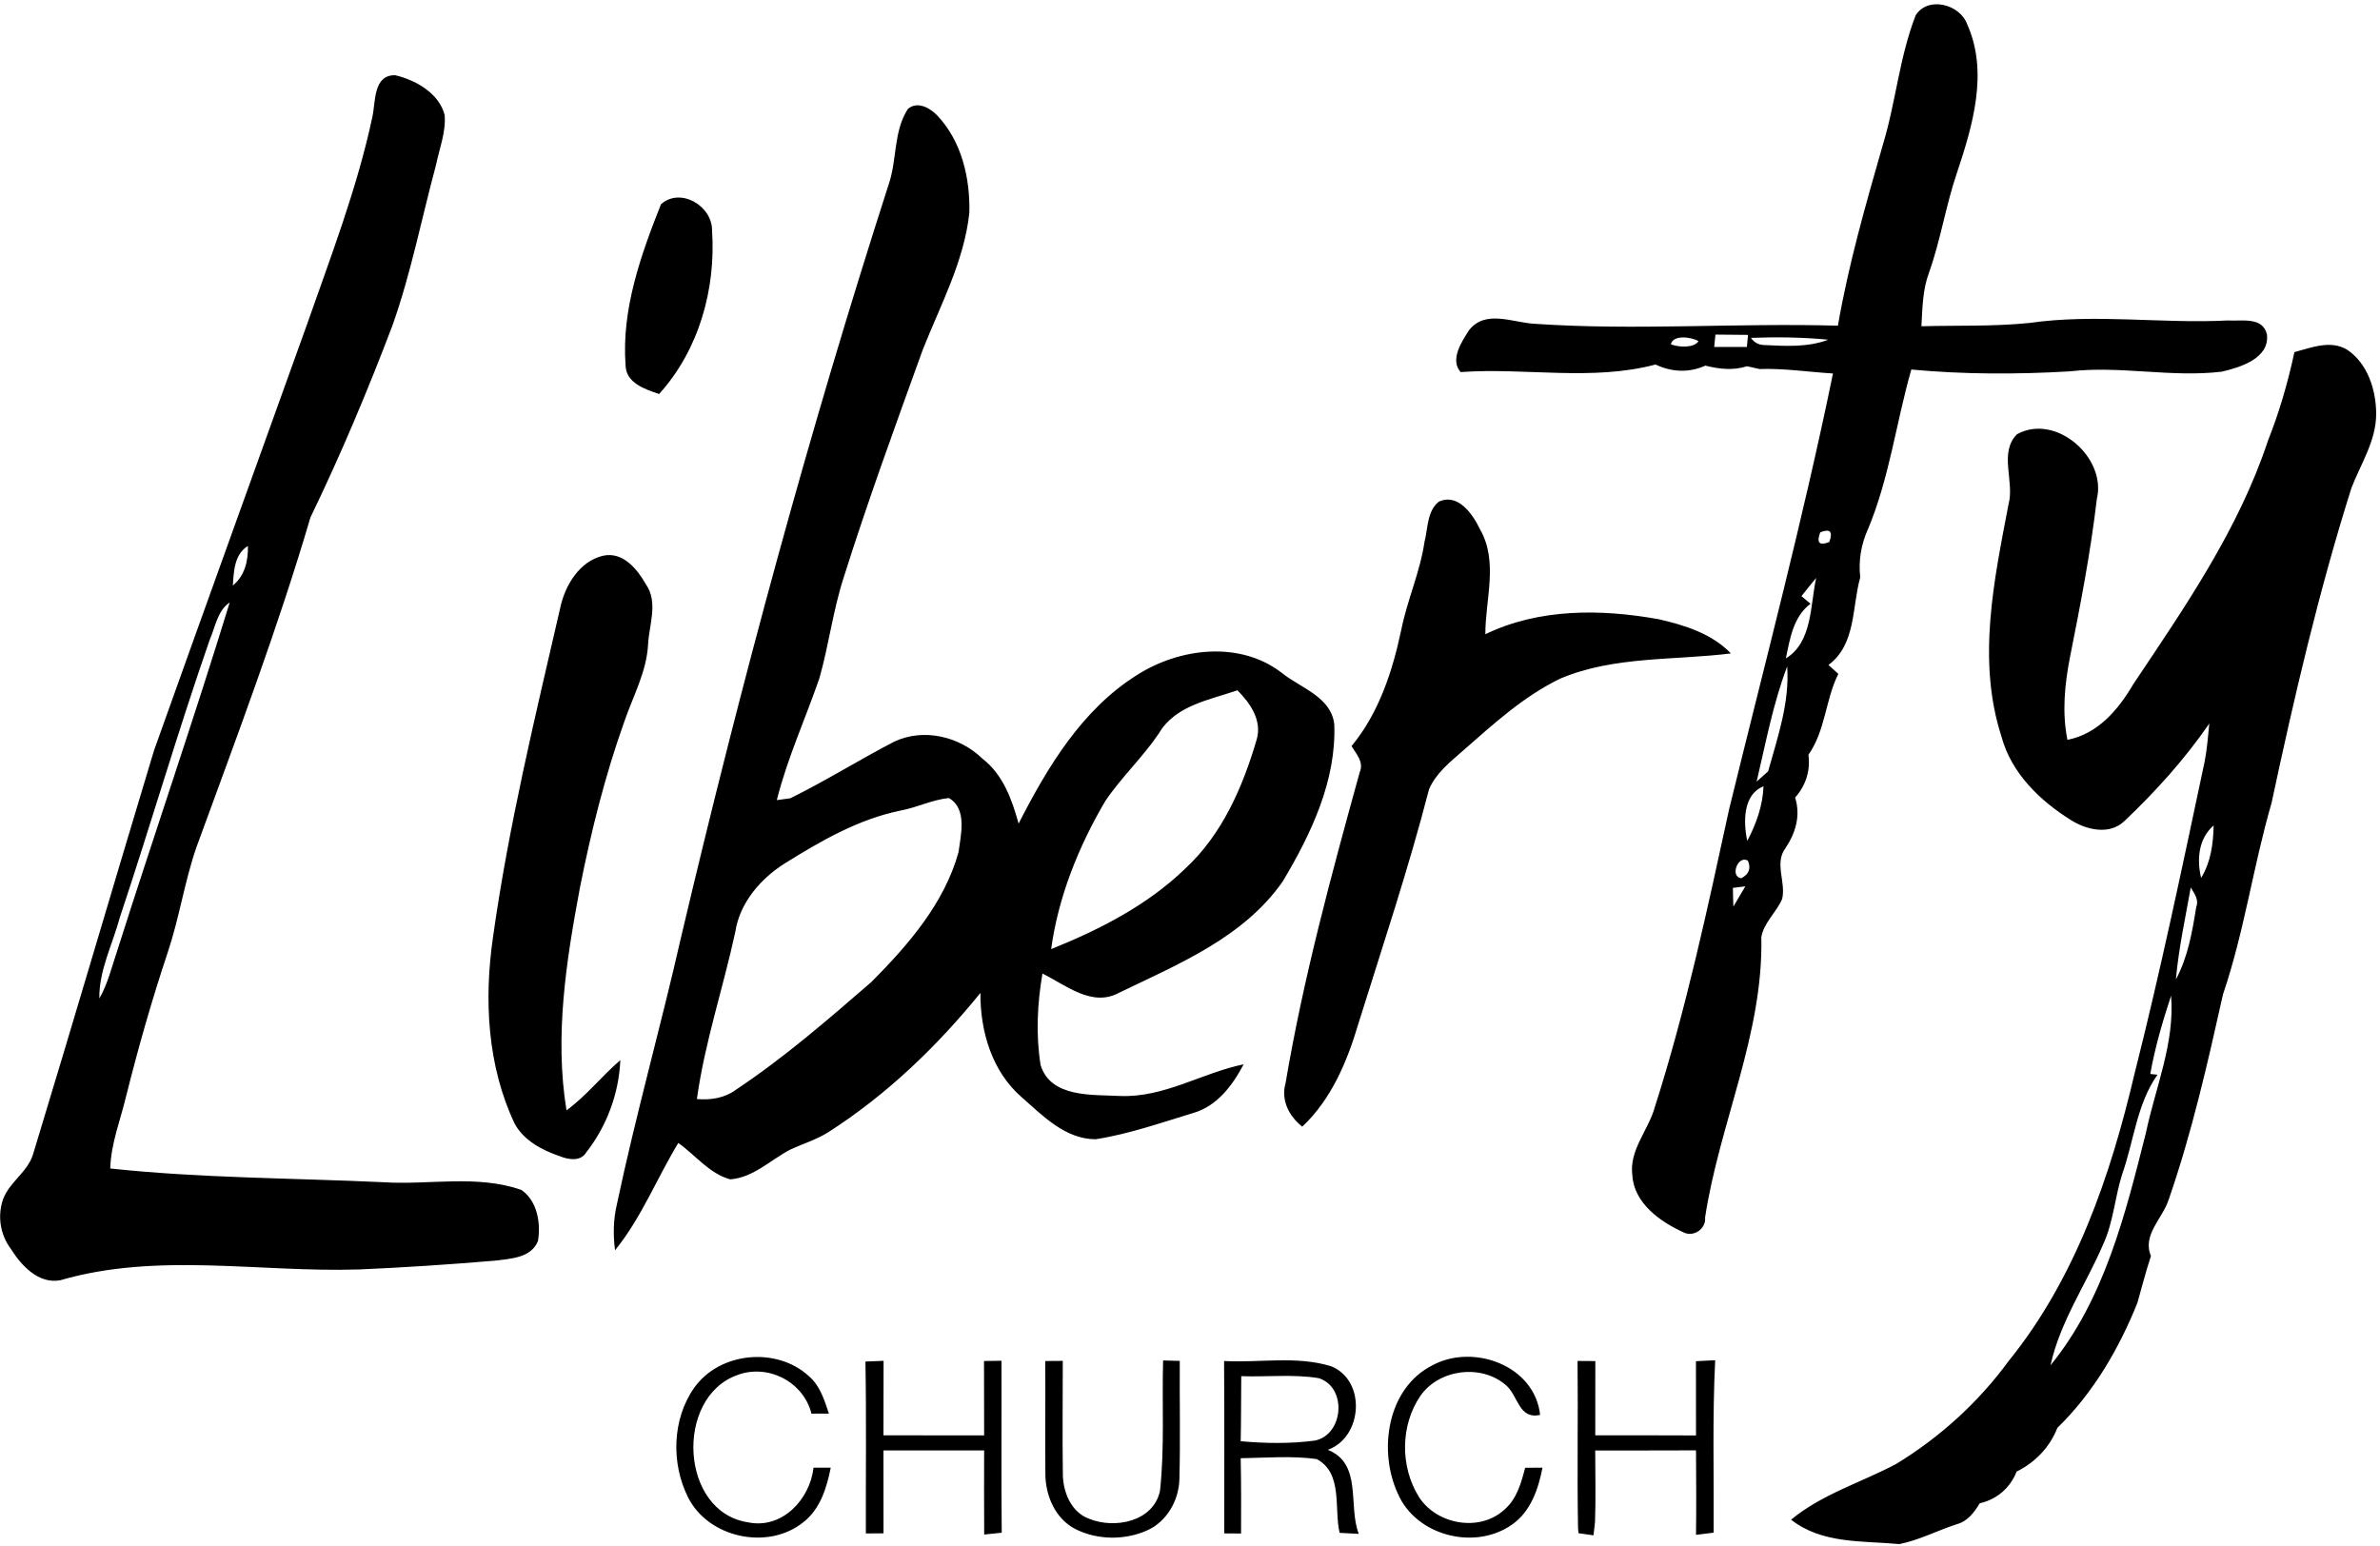 <svg width="391" height="254" viewBox="0 0 391 254" xmlns="http://www.w3.org/2000/svg">
  <title>
    Combined Shape
  </title>
  <path d="M236.36 82.43c3.18-1.49 5.61 2.07 6.79 4.54 3.04 5.3.86 11.51.87 17.23 8.82-4.27 19.01-4.17 28.47-2.47 4.27.97 8.75 2.37 11.87 5.62-9.33 1.17-19.2.41-28.01 4.13-6.03 2.9-11.01 7.48-16 11.85-2.11 1.85-4.44 3.69-5.58 6.34-3.35 12.99-7.62 25.74-11.62 38.55-1.82 6.17-4.43 12.39-9.21 16.88-2.2-1.75-3.54-4.37-2.73-7.21 2.92-17.25 7.51-34.16 12.17-51.01.73-1.65-.56-3.01-1.34-4.3 4.51-5.46 6.74-12.33 8.18-19.16.98-4.88 3.09-9.47 3.81-14.42.58-2.22.39-4.98 2.33-6.57zm-82.35-63.42c4 4.24 5.38 10.28 5.24 15.96-.86 7.96-4.73 15.11-7.64 22.45-4.49 12.43-9.03 24.86-13.01 37.47-1.75 5.4-2.43 11.07-3.98 16.52-2.3 6.69-5.28 13.16-7 20.04.55-.08 1.66-.23 2.22-.3 5.8-2.86 11.3-6.31 17.04-9.29 4.84-2.3 10.75-.88 14.52 2.78 3.38 2.6 4.85 6.71 5.94 10.67 4.76-9.3 10.42-18.77 19.5-24.44 6.98-4.43 16.84-5.63 23.72-.34 3.08 2.5 8.07 3.9 8.64 8.42.37 9.28-3.79 18.02-8.44 25.82-6.41 9.24-17.16 13.62-26.93 18.34-4.45 2.41-8.72-1.28-12.57-3.16-.85 4.93-1.1 10.05-.31 15 1.63 5.45 8.56 4.87 13.06 5.11 7.25.3 13.45-3.8 20.3-5.2-1.79 3.42-4.34 6.83-8.2 7.97-5.33 1.61-10.62 3.49-16.13 4.34-4.99-.02-8.68-3.87-12.17-6.94-4.86-4.23-6.79-10.84-6.74-17.1-7.15 8.81-15.44 16.77-25.02 22.9-1.94 1.22-4.16 1.88-6.22 2.84-3.24 1.69-6.05 4.59-9.86 4.89-3.44-.93-5.71-3.99-8.54-5.98-3.53 5.83-6.08 12.33-10.39 17.63-.32-2.5-.29-5.03.29-7.48 3.11-14.74 7.22-29.24 10.55-43.92 9.83-41.7 21.02-83.1 34.17-123.88 1.33-4 .73-8.6 3.11-12.24 1.58-1.34 3.67-.14 4.85 1.12zm36.39 101.46c2.67-4.57 8.29-5.47 12.89-7.06 2.12 2.11 4.1 4.99 3.15 8.14-2.28 7.77-5.67 15.57-11.73 21.16-6.22 6.02-14.06 10.02-22.02 13.22 1.18-8.63 4.5-16.84 8.89-24.32 2.65-3.93 6.17-7.2 8.82-11.14zm-42.45 12.7c2.69-.5 5.2-1.79 7.94-2.06 3.05 1.76 1.96 6.05 1.58 8.91-2.34 8.4-8.26 15.23-14.29 21.29-7.14 6.19-14.32 12.42-22.2 17.67-1.88 1.42-4.19 1.78-6.49 1.58 1.29-9.32 4.33-18.28 6.31-27.46.73-4.8 4.18-8.78 8.19-11.29 5.9-3.67 12.07-7.24 18.96-8.64zm-39.36-99.62c3.24-2.85 8.46.32 8.39 4.33.65 9.59-2.16 19.64-8.7 26.85-2.3-.78-5.47-1.79-5.51-4.76-.67-9.15 2.5-18.05 5.82-26.42zM92.03 99.9c.77-3.69 3.16-7.71 7.06-8.6 3.26-.71 5.61 2.21 7.03 4.71 2.05 2.96.52 6.6.35 9.87-.24 4.46-2.43 8.41-3.86 12.55-3.19 8.91-5.49 18.11-7.33 27.38-2.25 12.01-4.21 24.44-2.21 36.61 3.27-2.39 5.78-5.62 8.84-8.25-.23 5.48-2.22 10.84-5.6 15.16-.95 1.56-2.95 1.19-4.36.62-2.89-.99-5.89-2.56-7.4-5.34-4.49-9.49-5.05-20.35-3.56-30.62 2.55-18.24 6.91-36.16 11.04-54.09zM314.72 2.51c2.01-3.18 7.24-1.84 8.45 1.46 3.57 7.91.88 16.78-1.72 24.57-1.81 5.35-2.65 10.98-4.56 16.3-1.04 2.8-1.06 5.81-1.23 8.76 5.91-.16 11.84.06 17.73-.54 10.83-1.56 21.75.15 32.61-.41 2.26.15 5.76-.68 6.43 2.32.42 3.93-4.37 5.37-7.41 6.09-8.29 1-16.67-1.01-24.98-.05-8.67.51-17.39.51-26.04-.3-2.49 8.71-3.6 17.83-7.12 26.23-1.13 2.47-1.58 5.2-1.27 7.91-1.38 4.92-.66 11-5.22 14.4.4.37 1.21 1.1 1.62 1.46-2.13 4.27-2.11 9.32-4.91 13.29.34 2.63-.43 5.06-2.19 7.03.94 2.96.09 5.8-1.58 8.31-1.88 2.5.12 5.59-.55 8.35-.93 2.2-3.01 3.87-3.42 6.27.36 15.91-6.87 30.56-9.24 46.06.2 1.89-1.94 3.31-3.6 2.42-3.81-1.75-8.09-4.78-8.35-9.37-.55-4.11 2.63-7.37 3.68-11.14 5.13-16.04 8.64-32.54 12.22-48.98 5.83-23.83 12.13-47.55 17.06-71.59-4.02-.24-8.03-.87-12.06-.73-.51-.12-1.54-.35-2.06-.46-2.26.73-4.59.47-6.85-.1-2.7 1.22-5.53 1.07-8.18-.18-10.48 2.77-21.36.48-32.02 1.24-1.8-2.04.16-4.97 1.37-6.86 2.64-3.44 7.12-1.3 10.66-1.08 16.62 1.15 33.3-.16 49.95.32 1.73-10.03 4.55-19.83 7.35-29.61 2.16-7.03 2.74-14.51 5.43-21.39zm-15.68 84.95c1.63-.66 2.12-.13 1.48 1.59-1.64.65-2.13.12-1.48-1.59zm-14.35 58.41c.51-.07 1.53-.19 2.04-.25-.64 1.11-1.32 2.21-1.96 3.33-.04-1.03-.07-2.06-.08-3.08zm1.37-1.58c-1.9-.24-.56-3.85 1.09-2.9.55 1.28.19 2.24-1.09 2.9zm.99-6.14c-.66-3.01-.72-7.66 2.67-8.96-.12 3.16-1.2 6.19-2.67 8.96zm8.9-40.21c.79-1.01 1.6-2 2.42-2.99-.99 4.47-.6 10.55-4.98 13.22.67-3.22 1.22-6.87 4.05-8.98-.37-.31-1.12-.93-1.49-1.25zm-7.36 30.47c1.49-6.33 2.7-12.83 5.02-18.92.41 5.95-1.56 11.59-3.13 17.23l-1.89 1.69zm-.94-72.9c4.23-.16 8.49-.11 12.71.3-3.33 1.27-6.96 1.05-10.45.88-.94 0-1.7-.39-2.26-1.18zm-13.15 1.06c.35-1.63 3.38-1.21 4.54-.52-.78 1.18-3.28 1-4.54.52zm7.32-1.6c1.78.01 3.56.03 5.35.05-.05.49-.14 1.48-.18 1.98h-5.37l.2-2.03zM61.17 19.24c.56-2.51.12-6.97 3.77-6.88 3.36.8 7.18 2.94 8.11 6.53.23 2.82-.87 5.53-1.43 8.25-2.36 8.76-4.09 17.69-7.12 26.26-4.06 10.72-8.51 21.29-13.5 31.61-5.4 18.35-12.18 36.26-18.74 54.21-1.95 5.64-2.8 11.58-4.7 17.24-2.6 7.77-4.84 15.65-6.83 23.6-.94 3.95-2.5 7.79-2.62 11.91 14.91 1.6 29.94 1.56 44.91 2.26 7.52.48 15.37-1.29 22.64 1.27 2.61 1.78 3.21 5.45 2.72 8.39-1.13 2.8-4.49 2.89-7.02 3.22-7.45.63-14.91 1.13-22.38 1.45-16.33.52-33.1-2.88-49.07 1.77-3.56.67-6.4-2.39-8.11-5.13-1.76-2.31-2.26-5.44-1.29-8.18 1.05-2.86 4.07-4.48 4.93-7.42 6.72-22.07 13.19-44.22 19.86-66.3 8.3-23.26 16.69-46.49 25.04-69.73 3.96-11.32 8.32-22.58 10.83-34.33zM38.25 96.19c.16-2.32.24-5.13 2.48-6.49.05 2.44-.5 4.89-2.48 6.49zm-3.79 8.9c.93-2.1 1.25-4.75 3.28-6.12-5.88 19.16-12.41 38.12-18.48 57.22-.9 2.64-1.53 5.41-2.94 7.85-.07-4.67 2.2-8.93 3.38-13.36 5.06-15.15 9.5-30.5 14.76-45.59zm342.48-47.24c2.78-.74 5.96-2.04 8.67-.39 3.38 2.26 4.75 6.63 4.76 10.52.01 4.44-2.53 8.21-4.07 12.21-5.36 16.98-9.4 34.34-13.12 51.75-3.02 10.39-4.48 21.16-7.97 31.41-2.54 11.38-5.12 22.78-8.95 33.81-1.01 3.05-4.35 5.75-2.89 9.18-.83 2.54-1.5 5.12-2.22 7.69-3.04 7.58-7.26 14.82-13.15 20.55-1.24 3.18-3.66 5.69-6.7 7.19-1.06 2.7-3.23 4.55-6.06 5.21-.89 1.47-1.97 2.94-3.72 3.42-3.18 1.02-6.18 2.62-9.47 3.28-6.09-.57-12.68 0-17.8-4.01 5.1-4.22 11.54-6.11 17.29-9.17 7.17-4.38 13.5-10.12 18.46-16.91 10.98-13.56 16.71-30.36 20.66-47.13 4.3-16.99 7.88-34.15 11.52-51.28.41-2.08.57-4.2.78-6.31-4.05 5.88-8.86 11.21-14.04 16.11-2.42 2.23-6.13 1.36-8.65-.22-5.15-3.21-9.87-7.77-11.47-13.8-4.03-12.5-1.21-25.63 1.18-38.14 1.01-3.72-1.65-8.48 1.4-11.49 6.39-3.49 14.76 3.87 13.1 10.66-1.02 8.7-2.68 17.32-4.4 25.92-.88 4.48-1.34 9.13-.43 13.64 4.99-.98 8.35-4.93 10.79-9.1 8.48-12.68 17.33-25.45 22.16-40.06 1.87-4.71 3.28-9.59 4.34-14.54zm-15.33 86.38c-.72-3.06-.44-6.44 2.06-8.62-.06 2.98-.46 6.04-2.06 8.62zm-8.35 32.21c.78-4.37 2.03-8.65 3.42-12.86.63 7.78-2.57 15.07-4.14 22.55-3.37 13.33-6.8 27.3-15.67 38.18 1.57-7.17 5.82-13.26 8.67-19.92 1.67-3.64 1.9-7.71 3.11-11.5 1.93-5.45 2.38-11.47 5.79-16.32l-1.18-.13zm6.65-30.64c.55.96 1.39 1.99.9 3.2-.64 4.07-1.37 8.24-3.34 11.91.45-5.09 1.55-10.09 2.44-15.11zm-245.87 82.21c4.17-5.91 13.58-6.79 18.86-1.91 1.83 1.56 2.54 3.94 3.28 6.14-.72 0-2.15 0-2.87.01-1.3-5.25-7.18-8.25-12.21-6.33-10.27 3.69-9.43 22.52 1.83 24.19 5.56 1.14 10.14-3.77 10.72-8.98h2.83c-.66 3.3-1.72 6.78-4.48 8.94-5.81 4.7-15.62 2.62-18.97-4.09-2.79-5.57-2.61-12.82 1.01-17.97zm57.68-4.41c.96-.01 1.92-.02 2.88-.02.01 6.11-.08 12.23.01 18.35-.05 3.03 1.29 6.52 4.37 7.61 4.2 1.68 10.51.45 11.59-4.6.78-7.1.31-14.29.51-21.43.69.02 2.05.05 2.74.07-.04 6.47.11 12.94-.06 19.41-.08 3.49-2.05 7.01-5.33 8.45-3.65 1.63-8.11 1.58-11.7-.2-3.39-1.7-5.03-5.61-4.99-9.25-.06-6.13.03-12.26-.02-18.39zm63.6.71c6.7-3.63 16.81 0 17.7 8.14-3.54.81-3.6-3.21-5.63-4.89-4.06-3.52-11.02-2.62-14.07 1.81-3.26 4.82-3.3 11.58-.24 16.51 2.86 4.57 9.97 5.89 14.03 2.17 2.07-1.74 2.8-4.41 3.45-6.91.71-.01 2.14-.01 2.85-.02-.68 3.5-1.92 7.19-4.97 9.33-6.07 4.33-15.75 1.91-18.77-5.01-3.29-7.06-1.82-17.35 5.65-21.13zm-93.14-.62l2.98-.12c-.01 4.08-.01 8.16-.02 12.24 5.51 0 11.03 0 16.54.01-.01-4.08-.01-8.15-.02-12.22l2.87-.04c.03 9.42-.05 18.83.04 28.25-.72.07-2.16.23-2.88.3-.03-4.61-.02-9.21-.01-13.82-5.51.01-11.03.01-16.54 0 .01 4.54.01 9.08.01 13.62-.73.01-2.17.02-2.9.02-.03-9.41.1-18.83-.07-28.24zm58.92-.09c5.84.32 11.92-.89 17.58.86 5.81 2.33 5.21 11.67-.54 13.73 5.73 2.29 3.29 9.2 5.09 13.81-.79-.04-2.36-.12-3.15-.17-.94-4 .58-9.81-3.76-12.12-4.13-.57-8.34-.2-12.49-.14.09 4.12.07 8.24.06 12.37-.69-.01-2.07-.02-2.76-.02-.01-9.44.04-18.88-.03-28.32zm2.73 13.18c.08-3.56.05-7.12.09-10.69 4.24.16 8.53-.36 12.73.33 4.66 1.46 4.15 9.25-.62 10.25-4.04.54-8.15.47-12.2.11zm55.34-13.19c.73.01 2.19.02 2.92.02 0 4.06 0 8.13-.01 12.2 5.51 0 11.03-.01 16.55.02 0-4.07 0-8.13-.01-12.2l3.16-.16c-.47 9.43-.19 18.89-.25 28.33l-2.9.36c.06-4.63.03-9.25 0-13.88-5.52.03-11.05.01-16.56.02 0 3.91.11 7.82-.03 11.73-.06.55-.19 1.65-.25 2.21-.62-.09-1.85-.26-2.47-.35l-.07-.83c-.17-9.16.02-18.31-.08-27.47z" fill="#000" fill-rule="evenodd"/>
</svg>
